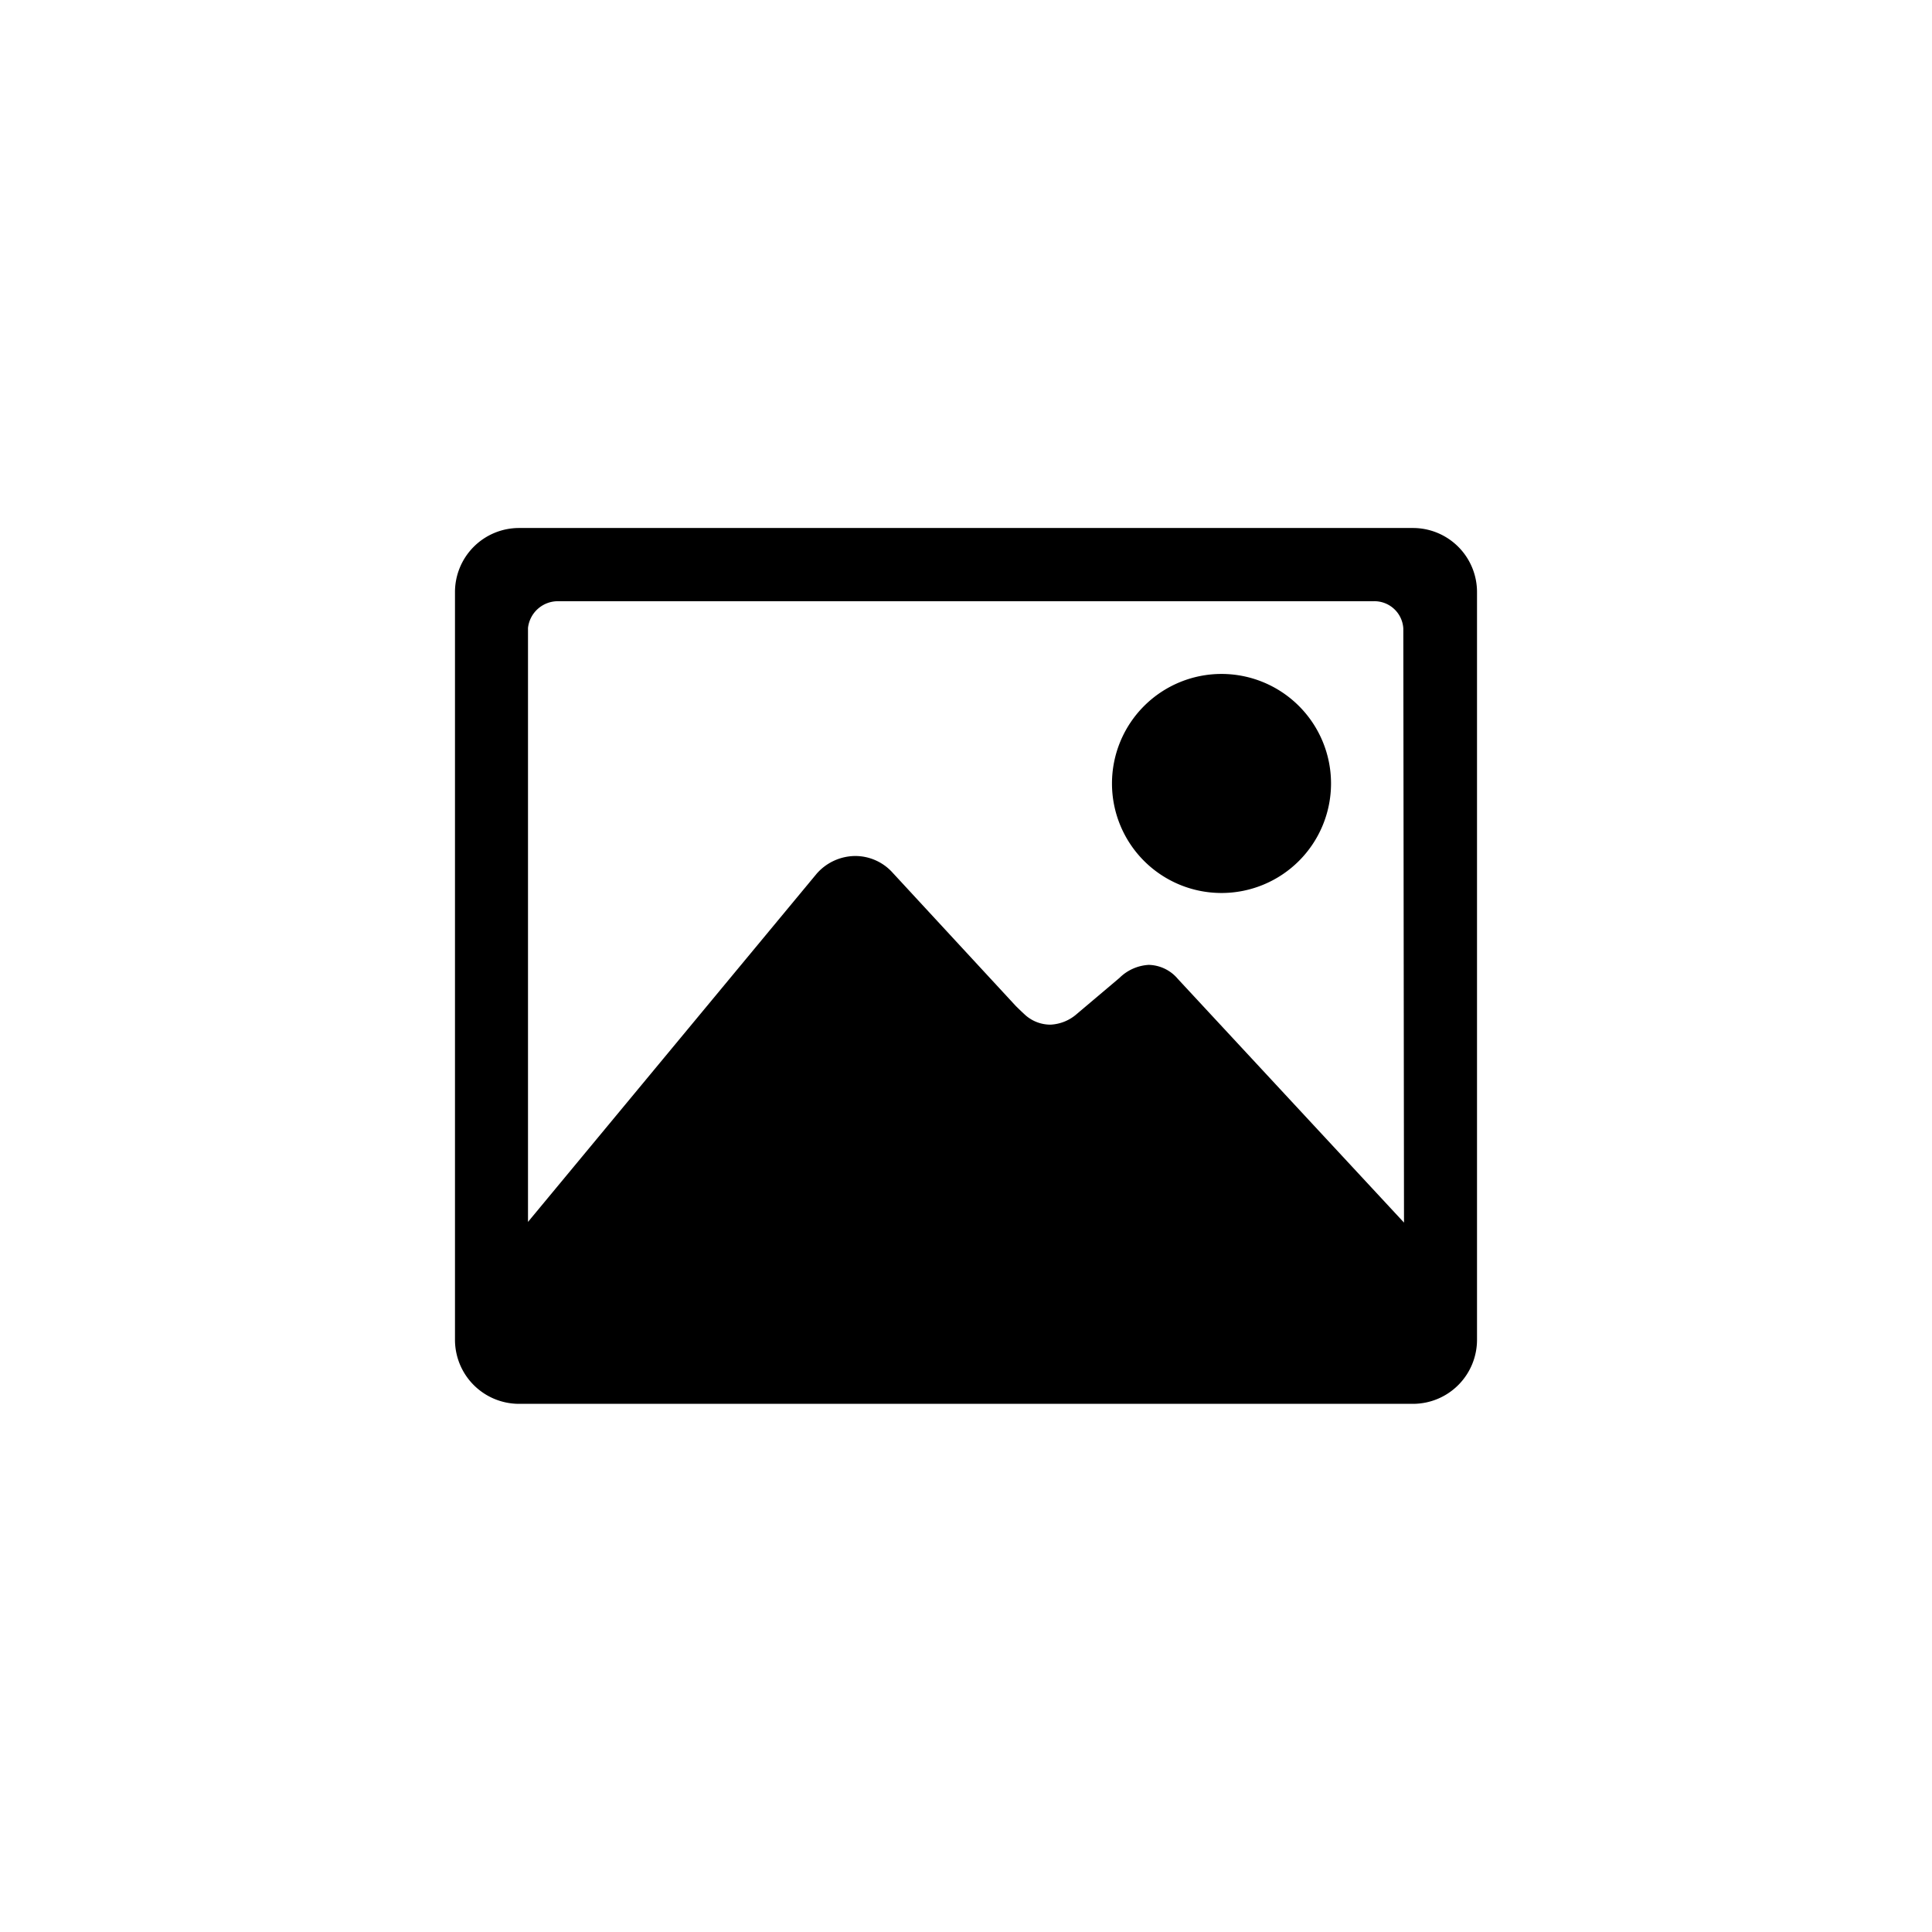<svg xmlns="http://www.w3.org/2000/svg" viewBox="0 0 48 48">
  <g>
    <path d="M30.348,22.186a2.721,2.721,0,1,0-2.721-2.72A2.72,2.72,0,0,0,30.348,22.186Z"/>
    <path d="M35.109,13.118H12.891a1.592,1.592,0,0,0-1.587,1.6V33.278a1.592,1.592,0,0,0,1.587,1.6H35.109a1.592,1.592,0,0,0,1.587-1.6V14.722A1.592,1.592,0,0,0,35.109,13.118ZM29.265,24.323a.973.973,0,0,0-.725-.351,1.123,1.123,0,0,0-.726.323l-1.059.895a1.065,1.065,0,0,1-.652.267.938.938,0,0,1-.624-.233c-.056-.051-.158-.147-.243-.232l-3.05-3.3a1.25,1.25,0,0,0-.946-.425,1.286,1.286,0,0,0-.952.442l-7.17,8.649V15.6a.747.747,0,0,1,.742-.663H34.134a.719.719,0,0,1,.731.68l.017,14.758Z"/>
  </g>
</svg>

